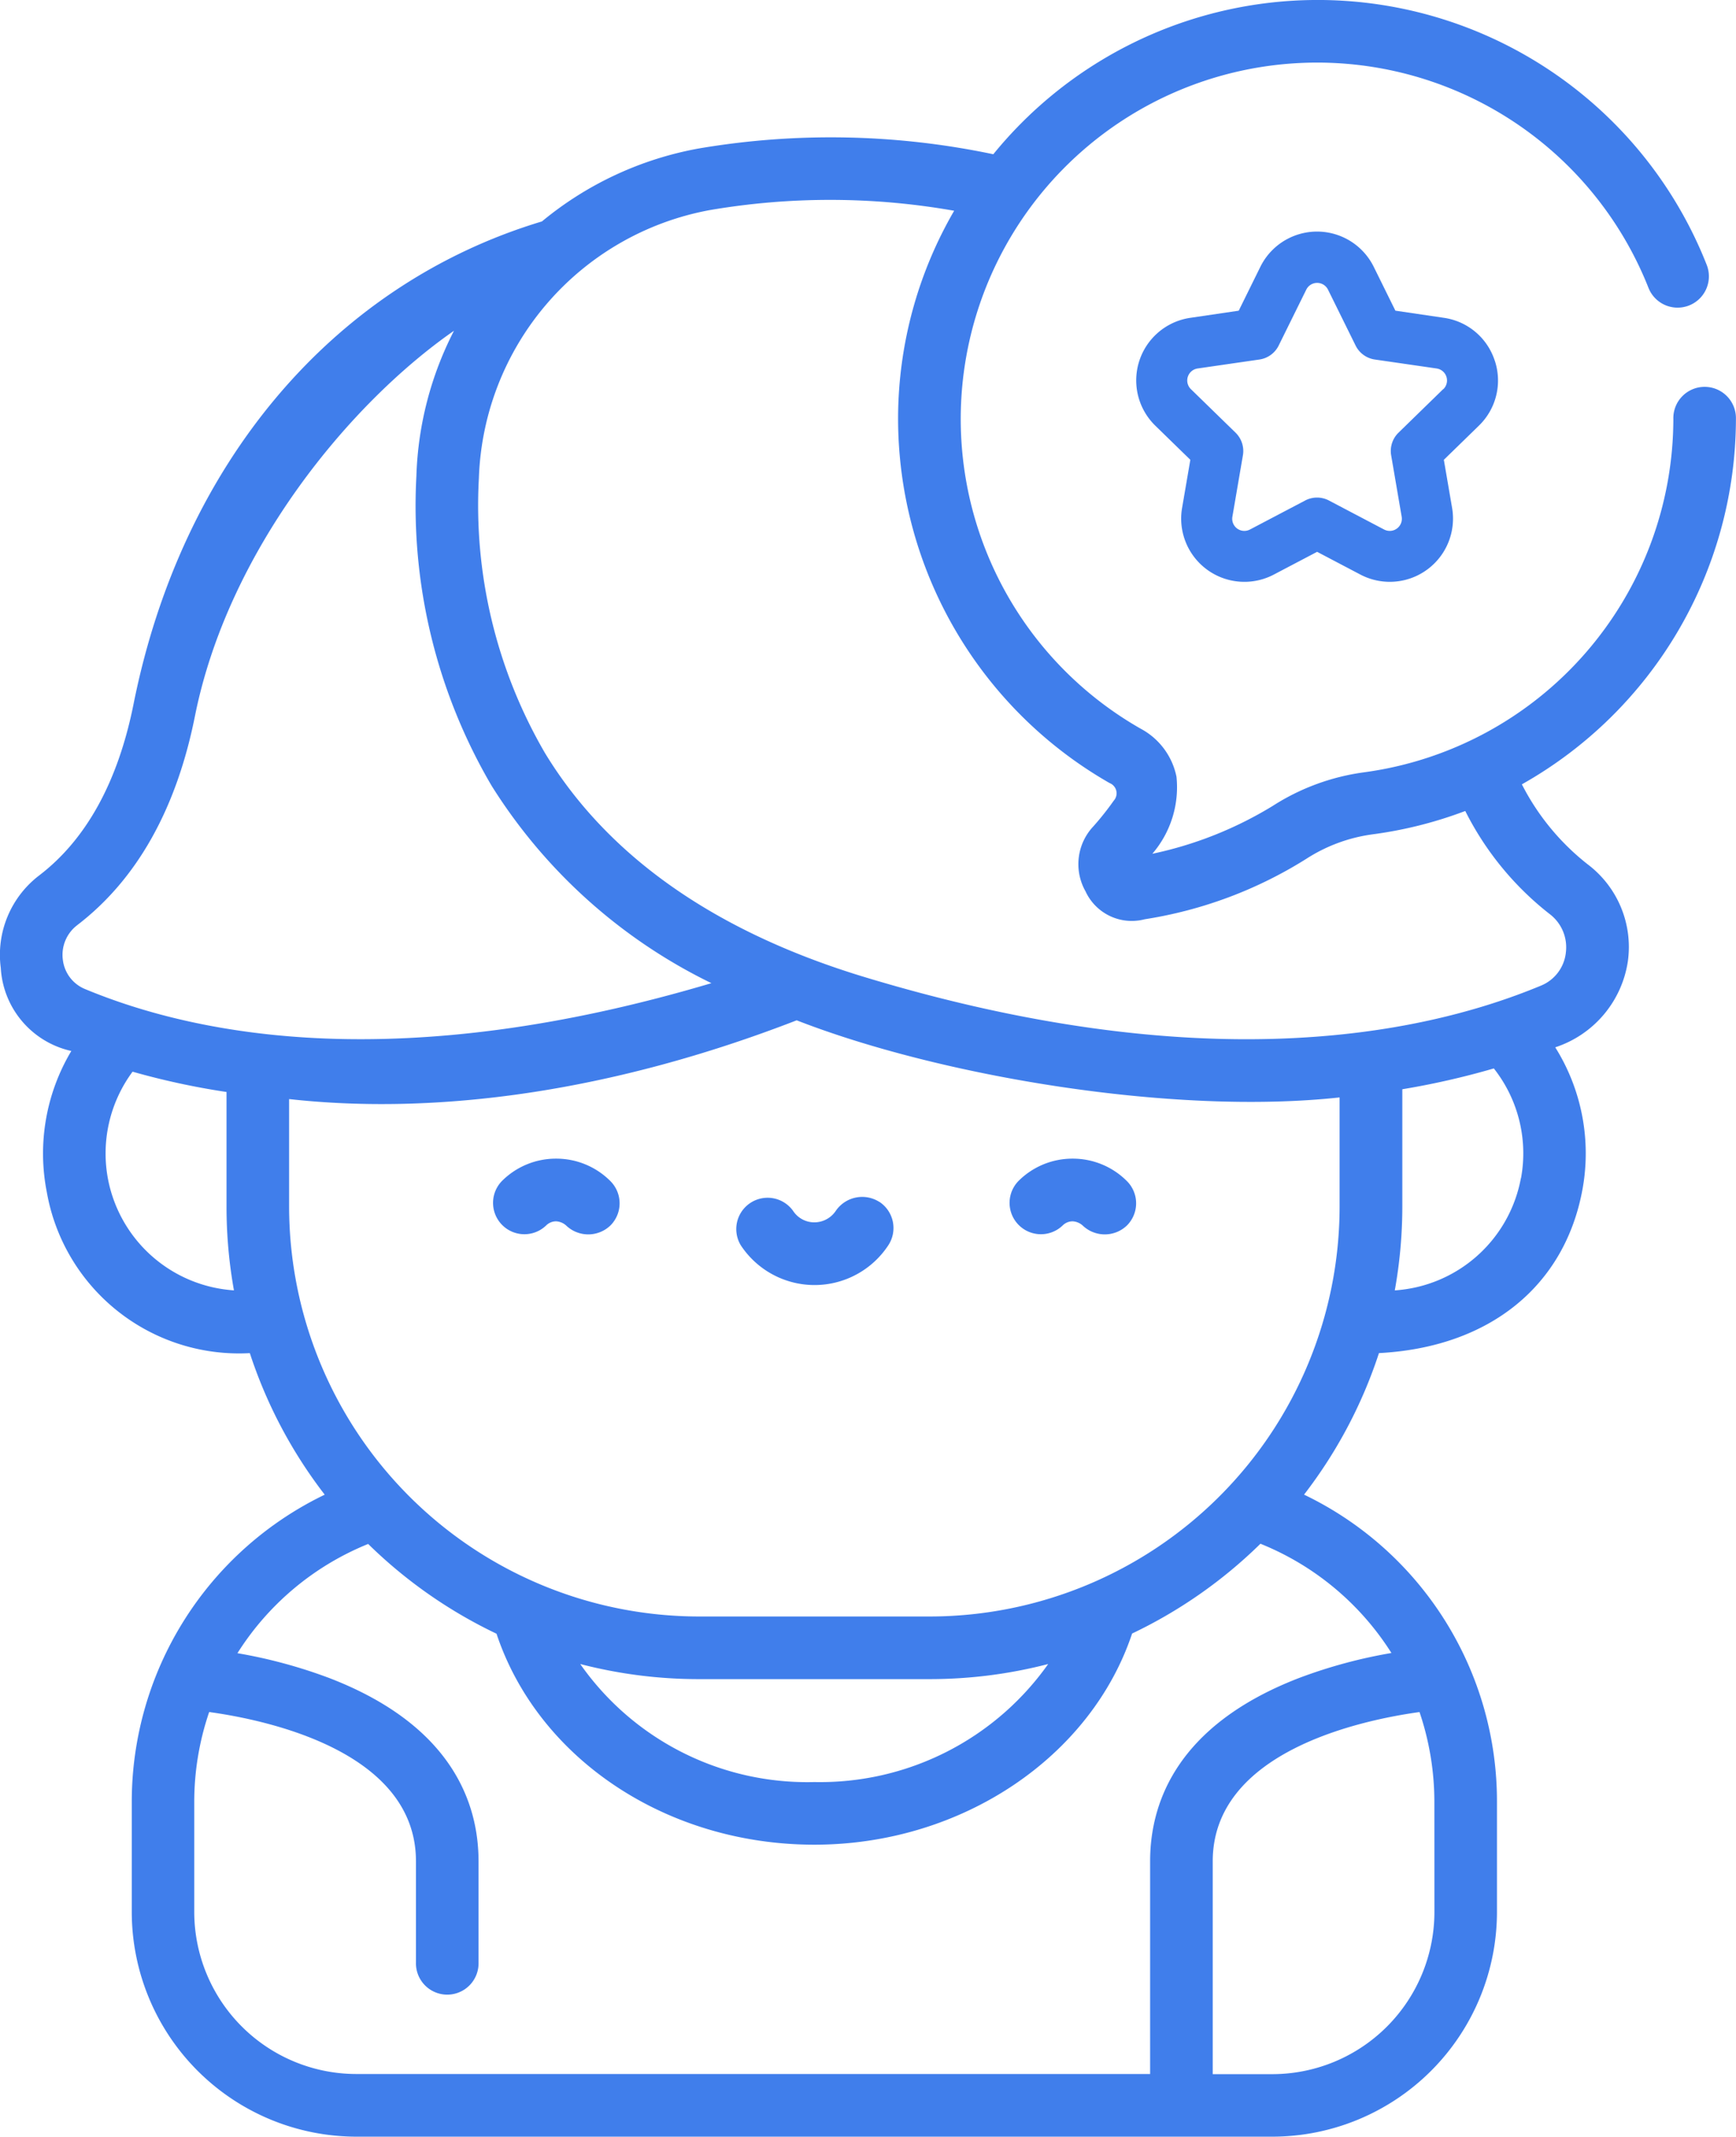 <svg xmlns="http://www.w3.org/2000/svg" width="73.04" height="89.886" viewBox="0 0 73.04 89.886">
    <defs>
        <style>
            .cls-1{fill:#407eeb}
        </style>
    </defs>
    <g id="boy" transform="translate(.001 .001)">
        <path id="Path_1047" d="M182.3 286.957a1.347 1.347 0 0 0-1.826.378 1.089 1.089 0 0 1-.9.486 1.068 1.068 0 0 1-.9-.486 1.318 1.318 0 0 0-2.2 1.448 3.715 3.715 0 0 0 6.21 0 1.319 1.319 0 0 0-.379-1.826zm0 0" class="cls-1" data-name="Path 1047" transform="translate(-145.309 -236.401)"/>
        <path id="Path_1048" d="M120.729 277.633a3.208 3.208 0 0 0-2.284.946 1.319 1.319 0 0 0 1.865 1.865.591.591 0 0 1 .42-.174.683.683 0 0 1 .42.174 1.346 1.346 0 0 0 1.865 0 1.319 1.319 0 0 0 0-1.865 3.211 3.211 0 0 0-2.285-.946zm0 0" class="cls-1" data-name="Path 1048" transform="translate(-97.333 -228.893)"/>
        <path id="Path_1049" d="M244.528 277.633a3.21 3.21 0 0 0-2.285.946 1.319 1.319 0 0 0 1.865 1.865.591.591 0 0 1 .42-.174.683.683 0 0 1 .42.174 1.346 1.346 0 0 0 1.865 0 1.32 1.32 0 0 0 0-1.865 3.211 3.211 0 0 0-2.285-.946zm0 0" class="cls-1" data-name="Path 1049" transform="translate(-199.399 -228.893)"/>
        <path id="Path_1050" d="M66.8 36.36a10.109 10.109 0 0 1-2.77-3.366 17.68 17.68 0 0 0 9.006-15.368 1.317 1.317 0 1 0-2.633 0 15.023 15.023 0 0 1-13.02 14.863A9.441 9.441 0 0 0 53.55 33.9a16.045 16.045 0 0 1-5.068 2.015 4.29 4.29 0 0 0 1.016-3.24 2.952 2.952 0 0 0-1.507-2.022 14.994 14.994 0 1 1 21.366-18.544 1.317 1.317 0 0 0 2.449-.97 17.594 17.594 0 0 0-30.015-4.651A33.182 33.182 0 0 0 29.4 6.245a14.357 14.357 0 0 0-6.6 3.069C14 11.962 7.64 19.509 5.619 29.612c-.654 3.27-1.99 5.7-3.971 7.214a4.2 4.2 0 0 0-1.616 3.893A3.8 3.8 0 0 0 3 44.211a8.407 8.407 0 0 0-1.032 5.935 8.211 8.211 0 0 0 8.542 6.775 19.851 19.851 0 0 0 3.151 5.955A14.342 14.342 0 0 0 5.543 75.8v4.632a9.461 9.461 0 0 0 9.45 9.451h38.539a9.461 9.461 0 0 0 9.45-9.451V75.8a14.311 14.311 0 0 0-8.117-12.926 19.833 19.833 0 0 0 3.152-5.954c4.661-.243 7.816-2.832 8.561-6.878a8.4 8.4 0 0 0-1.144-5.985 4.511 4.511 0 0 0 3.057-3.63A4.356 4.356 0 0 0 66.8 36.36zM3.25 38.916C5.752 37 7.418 34.042 8.2 30.128c1.392-6.959 6.483-13.144 10.9-16.215a14.311 14.311 0 0 0-1.582 6.113 23.268 23.268 0 0 0 3.162 13.023 22.555 22.555 0 0 0 9.25 8.309c-12.964 3.857-21.479 2.273-26.348.25a1.52 1.52 0 0 1-.938-1.229 1.567 1.567 0 0 1 .606-1.462zm1.3 10.72a5.778 5.778 0 0 1 1.027-4.554 31.624 31.624 0 0 0 3.953.854v4.826a19.9 19.9 0 0 0 .312 3.519 5.784 5.784 0 0 1-5.292-4.645zm55.8 30.8a6.825 6.825 0 0 1-6.817 6.817h-2.51V78.3c0-4.628 6.272-5.944 8.7-6.28a11.757 11.757 0 0 1 .625 3.783zm-1.809-10.9a20.982 20.982 0 0 0-3.9 1.057c-5.167 2-6.252 5.292-6.252 7.7v8.954h-33.4a6.825 6.825 0 0 1-6.817-6.817V75.8a11.7 11.7 0 0 1 .628-3.781c2.431.336 8.7 1.653 8.7 6.279v4.257a1.317 1.317 0 1 0 2.633 0V78.3c0-2.411-1.085-5.7-6.252-7.7a21.073 21.073 0 0 0-3.892-1.056 11.691 11.691 0 0 1 5.5-4.595 19.981 19.981 0 0 0 5.4 3.776C22.64 73.98 28.04 77.6 34.263 77.6c6.186 0 11.631-3.678 13.368-8.883a19.972 19.972 0 0 0 5.4-3.777 11.678 11.678 0 0 1 5.51 4.595zM24.412 70a19.828 19.828 0 0 0 4.99.635h9.721A19.834 19.834 0 0 0 44.1 70a11.75 11.75 0 0 1-9.838 4.965A11.658 11.658 0 0 1 24.412 70zm14.711-2H29.4a17.259 17.259 0 0 1-17.237-17.237v-4.529c6.265.695 13.618-.313 21.355-3.313 6.021 2.347 15.806 4.008 22.843 3.244v4.6A17.257 17.257 0 0 1 39.123 68zm24.865-18.434a5.784 5.784 0 0 1-5.305 4.716A19.962 19.962 0 0 0 59 50.763v-4.942a33.284 33.284 0 0 0 3.85-.876 5.769 5.769 0 0 1 1.143 4.62zm1.891-9.479a1.7 1.7 0 0 1-1.051 1.377c-5.238 2.176-14.428 3.881-28.435-.357-6.286-1.9-10.815-5.073-13.463-9.427a20.7 20.7 0 0 1-2.782-11.575 11.871 11.871 0 0 1 9.716-11.268 30.024 30.024 0 0 1 10.28.028 17.438 17.438 0 0 0-2.359 8.676 17.668 17.668 0 0 0 8.9 15.4.462.462 0 0 1 .174.739 12.054 12.054 0 0 1-.854 1.077 2.321 2.321 0 0 0-.335 2.736 2.142 2.142 0 0 0 2.491 1.177 17.962 17.962 0 0 0 6.8-2.543 6.824 6.824 0 0 1 2.768-1.027 17.444 17.444 0 0 0 3.919-.985 12.756 12.756 0 0 0 3.552 4.336 1.754 1.754 0 0 1 .678 1.636zm0 0" class="cls-1" data-name="Path 1050"/>
        <path id="Path_1051" d="M277.629 51.508a2.643 2.643 0 0 0-2.147-1.81l-2.036-.3-.911-1.845a2.66 2.66 0 0 0-4.77 0l-.91 1.846-2.036.3a2.66 2.66 0 0 0-1.474 4.537l1.474 1.436-.348 2.028a2.66 2.66 0 0 0 3.86 2.8l1.822-.957 1.821.957a2.66 2.66 0 0 0 3.859-2.8l-.348-2.028 1.474-1.436a2.644 2.644 0 0 0 .672-2.727zm-2.173 1.192l-1.878 1.83a1.077 1.077 0 0 0-.31.952l.443 2.585a.51.51 0 0 1-.74.537l-2.321-1.22a1.073 1.073 0 0 0-1 0l-2.322 1.22a.51.51 0 0 1-.74-.537l.443-2.585a1.077 1.077 0 0 0-.31-.952l-1.878-1.83a.51.51 0 0 1 .283-.87l2.6-.377a1.075 1.075 0 0 0 .81-.588l1.161-2.352a.51.51 0 0 1 .914 0l1.161 2.352a1.075 1.075 0 0 0 .809.588l2.6.377a.51.51 0 0 1 .283.87zm0 0" class="cls-1" data-name="Path 1051" transform="translate(-214.738 -36.33)"/>
    </g>
</svg>
